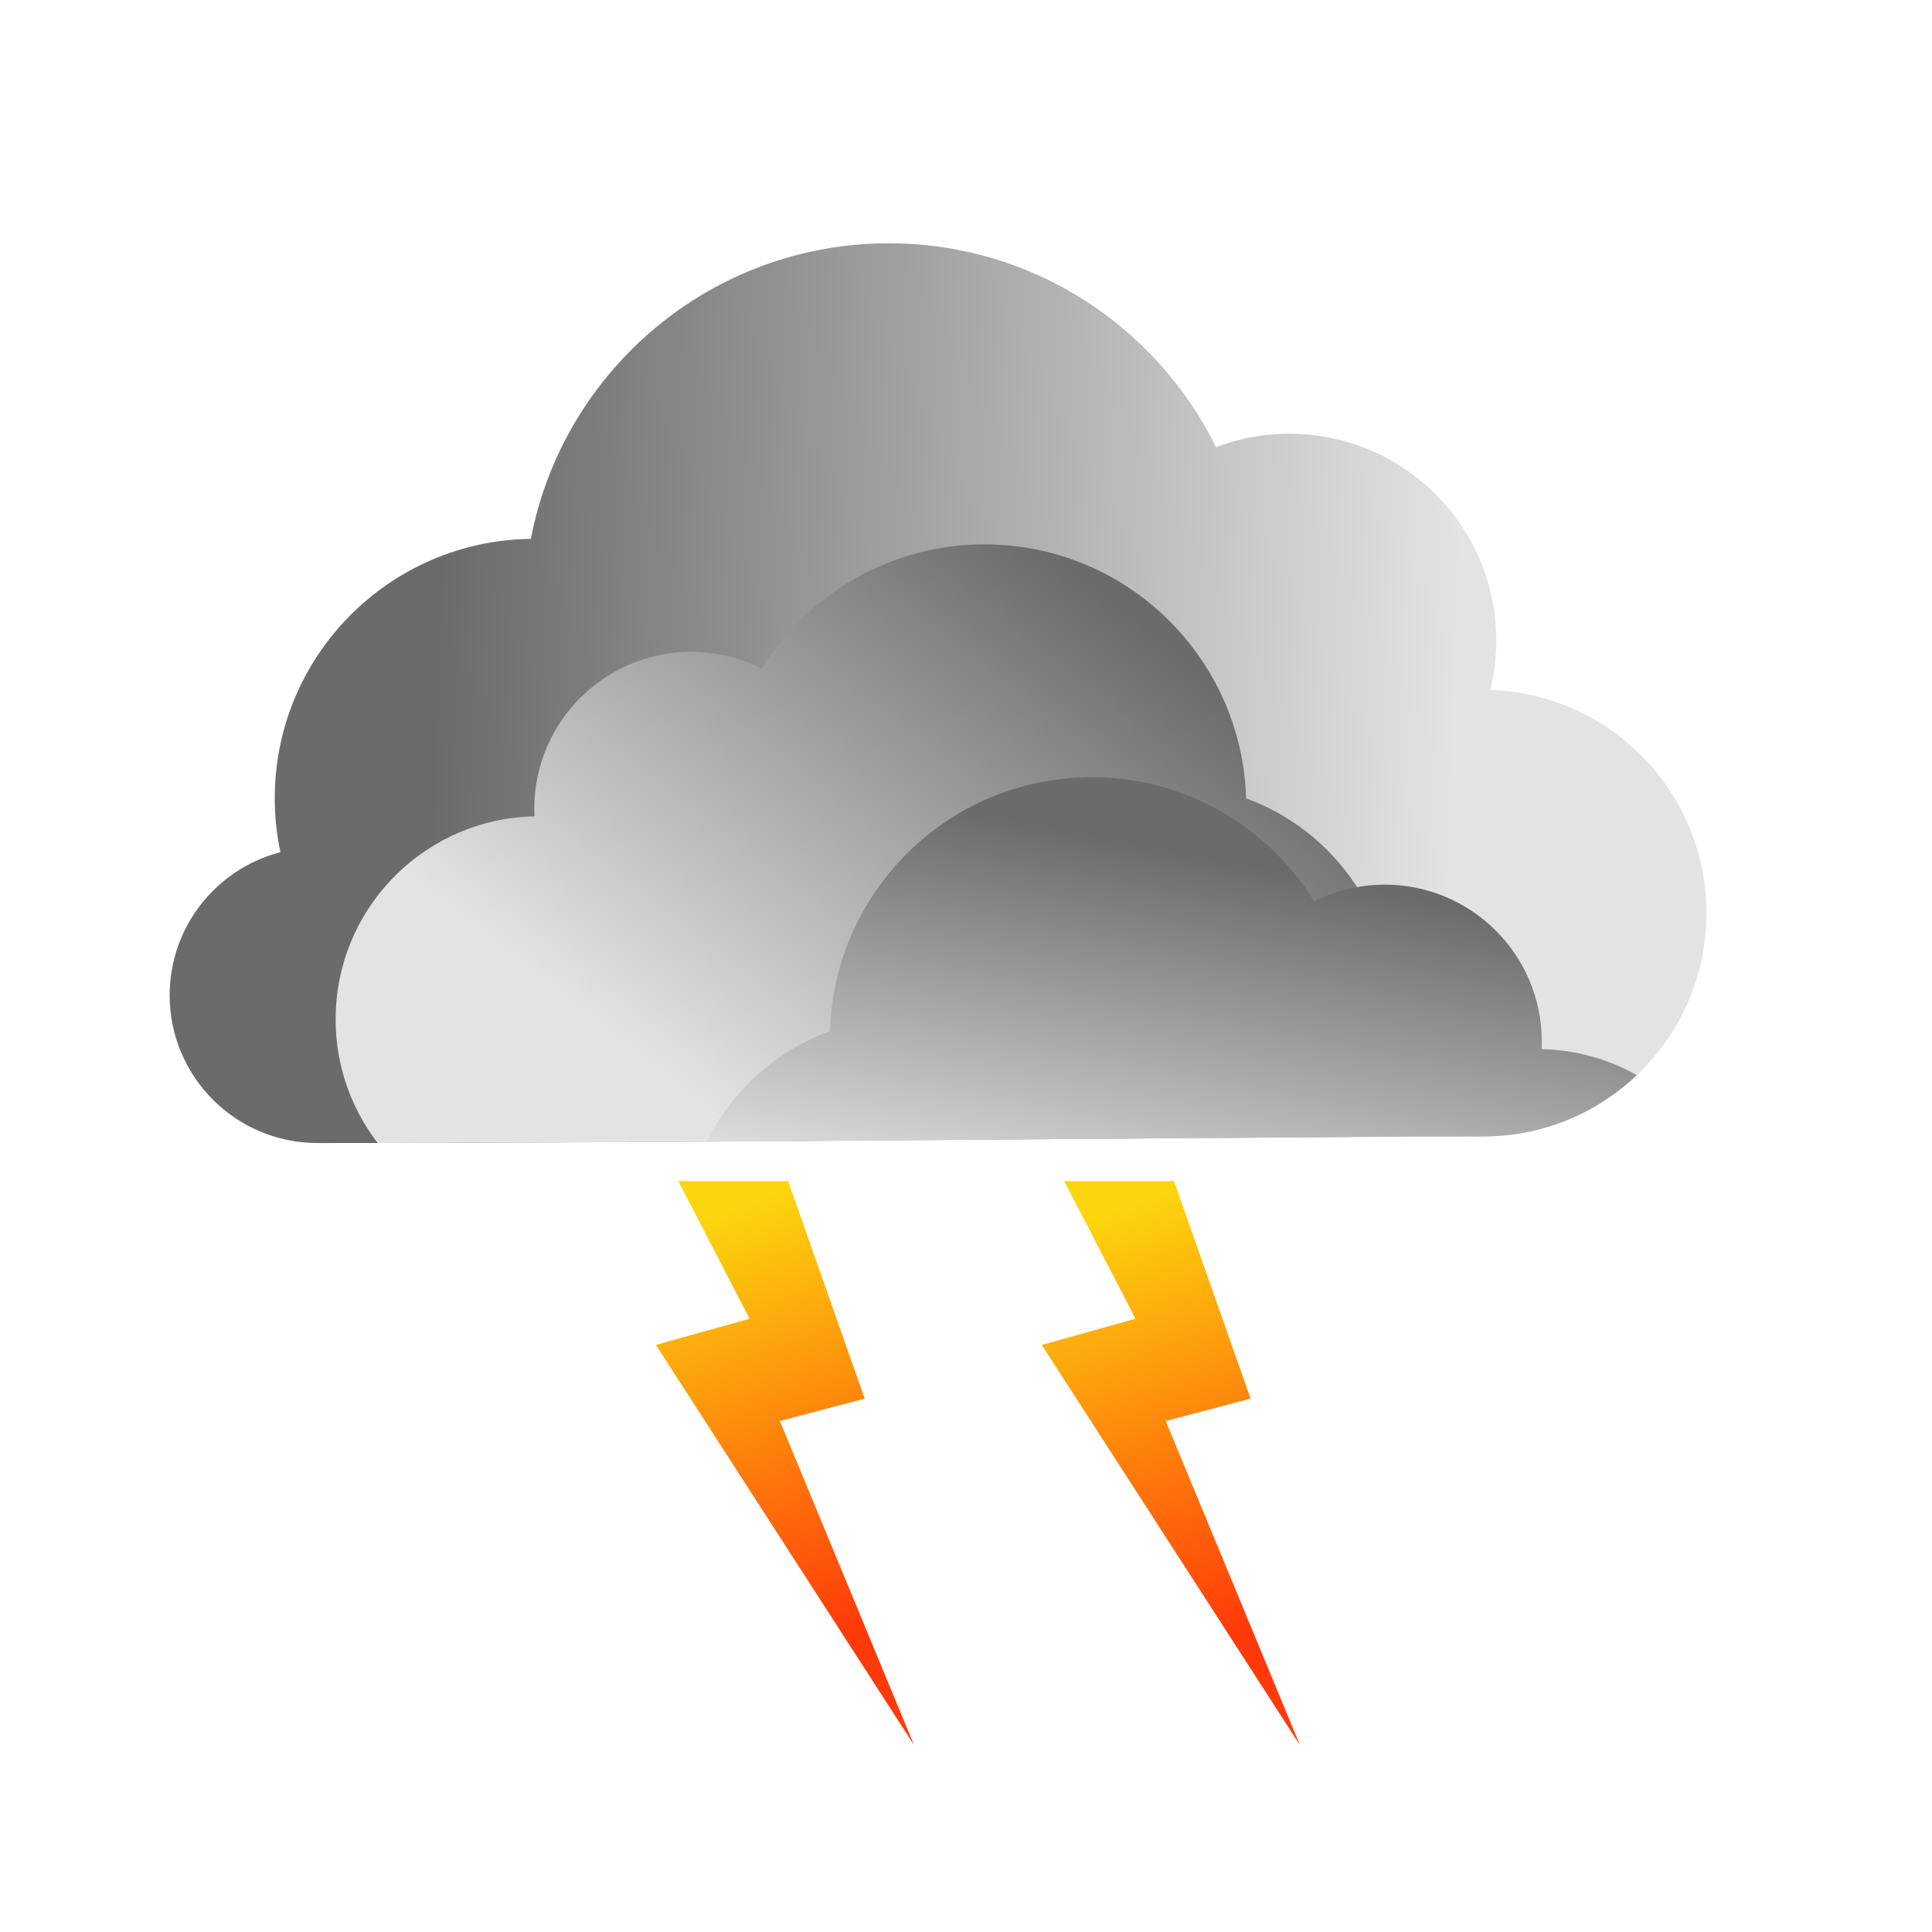 <?xml version="1.0" encoding="utf-8"?>
<!-- Generator: Adobe Illustrator 16.0.0, SVG Export Plug-In . SVG Version: 6.00 Build 0)  -->
<!DOCTYPE svg PUBLIC "-//W3C//DTD SVG 1.1//EN" "http://www.w3.org/Graphics/SVG/1.1/DTD/svg11.dtd">
<svg version="1.1" id="Layer_1" xmlns="http://www.w3.org/2000/svg" xmlns:xlink="http://www.w3.org/1999/xlink" x="0px" y="0px"
	 width="400px" height="400px" viewBox="0 0 400 400" enable-background="new 0 0 400 400" xml:space="preserve">
<g>
	<linearGradient id="SVGID_1_" gradientUnits="userSpaceOnUse" x1="90.153" y1="142.284" x2="301.385" y2="149.661">
		<stop  offset="0" style="stop-color:#6B6B6B"/>
		<stop  offset="1" style="stop-color:#E3E3E3"/>
	</linearGradient>
	<path fill-rule="evenodd" clip-rule="evenodd" fill="url(#SVGID_1_)" d="M65.722,236.649c-16.892,0-30.593-13.698-30.593-30.592
		c0-14.245,9.743-26.216,22.923-29.621c-0.763-3.603-1.167-7.341-1.167-11.17c0-29.429,23.683-53.333,53.023-53.701
		c6.672-34.85,37.317-61.194,74.109-61.194c29.734,0,55.454,17.211,67.749,42.21c4.725-1.793,9.846-2.778,15.194-2.778
		c23.65,0,42.83,19.18,42.83,42.831c0,3.523-0.429,6.948-1.233,10.226c24.838,0.785,44.744,21.172,44.744,46.201
		c0,25.529-20.701,46.233-46.229,46.233C261.574,235.292,150.849,236.649,65.722,236.649z"/>
	<linearGradient id="SVGID_2_" gradientUnits="userSpaceOnUse" x1="240.22" y1="131.994" x2="157.437" y2="237.951">
		<stop  offset="0" style="stop-color:#6B6B6B"/>
		<stop  offset="1" style="stop-color:#E3E3E3"/>
	</linearGradient>
	<path fill-rule="evenodd" clip-rule="evenodd" fill="url(#SVGID_2_)" d="M279.718,235.392
		c-50.783,0.294-132.732,1.153-201.529,1.252c-5.895-7.666-9.188-17.388-8.644-27.796c1.158-22.146,19.275-39.402,41.104-39.835
		c-0.05-1.07-0.047-2.152,0.008-3.244c0.938-17.927,16.24-31.709,34.167-30.773c4.632,0.243,8.986,1.446,12.884,3.406
		c10.08-16.266,28.482-26.69,48.936-25.622c28.395,1.484,50.544,24.58,51.345,52.513c18.542,6.746,31.338,24.993,30.255,45.712
		C287.767,220.122,284.666,228.48,279.718,235.392z"/>
	<linearGradient id="SVGID_3_" gradientUnits="userSpaceOnUse" x1="252.575" y1="178.146" x2="236.987" y2="258.342">
		<stop  offset="0" style="stop-color:#6B6B6B"/>
		<stop  offset="1" style="stop-color:#E3E3E3"/>
	</linearGradient>
	<path fill-rule="evenodd" clip-rule="evenodd" fill="url(#SVGID_3_)" d="M338.887,222.596
		c-8.288,7.867-19.487,12.696-31.815,12.696c-31.928,0-95.981,0.669-160.766,1.068c5.212-10.496,14.322-18.785,25.535-22.863
		c0.801-27.934,22.951-51.028,51.347-52.512c20.452-1.07,38.853,9.354,48.936,25.622c3.898-1.96,8.252-3.166,12.887-3.408
		c17.923-0.937,33.226,12.848,34.162,30.771c0.06,1.095,0.06,2.174,0.01,3.247C326.298,217.357,333.021,219.291,338.887,222.596z"/>
	<linearGradient id="SVGID_4_" gradientUnits="userSpaceOnUse" x1="177.328" y1="337.989" x2="146.183" y2="252.419">
		<stop  offset="0" style="stop-color:#FF3909"/>
		<stop  offset="1" style="stop-color:#FCD50E"/>
	</linearGradient>
	<polygon fill-rule="evenodd" clip-rule="evenodd" fill="url(#SVGID_4_)" points="163.173,244.533 179.03,289.566 161.47,294.211 
		189.228,361.271 135.797,278.45 155.204,273.028 140.441,244.533 	"/>
	<linearGradient id="SVGID_5_" gradientUnits="userSpaceOnUse" x1="257.22" y1="337.993" x2="226.075" y2="252.423">
		<stop  offset="0" style="stop-color:#FF3909"/>
		<stop  offset="1" style="stop-color:#FCD50E"/>
	</linearGradient>
	<polygon fill-rule="evenodd" clip-rule="evenodd" fill="url(#SVGID_5_)" points="243.062,244.533 258.921,289.566 241.361,294.211 
		269.12,361.271 215.688,278.45 235.093,273.028 220.333,244.533 	"/>
</g>
</svg>

